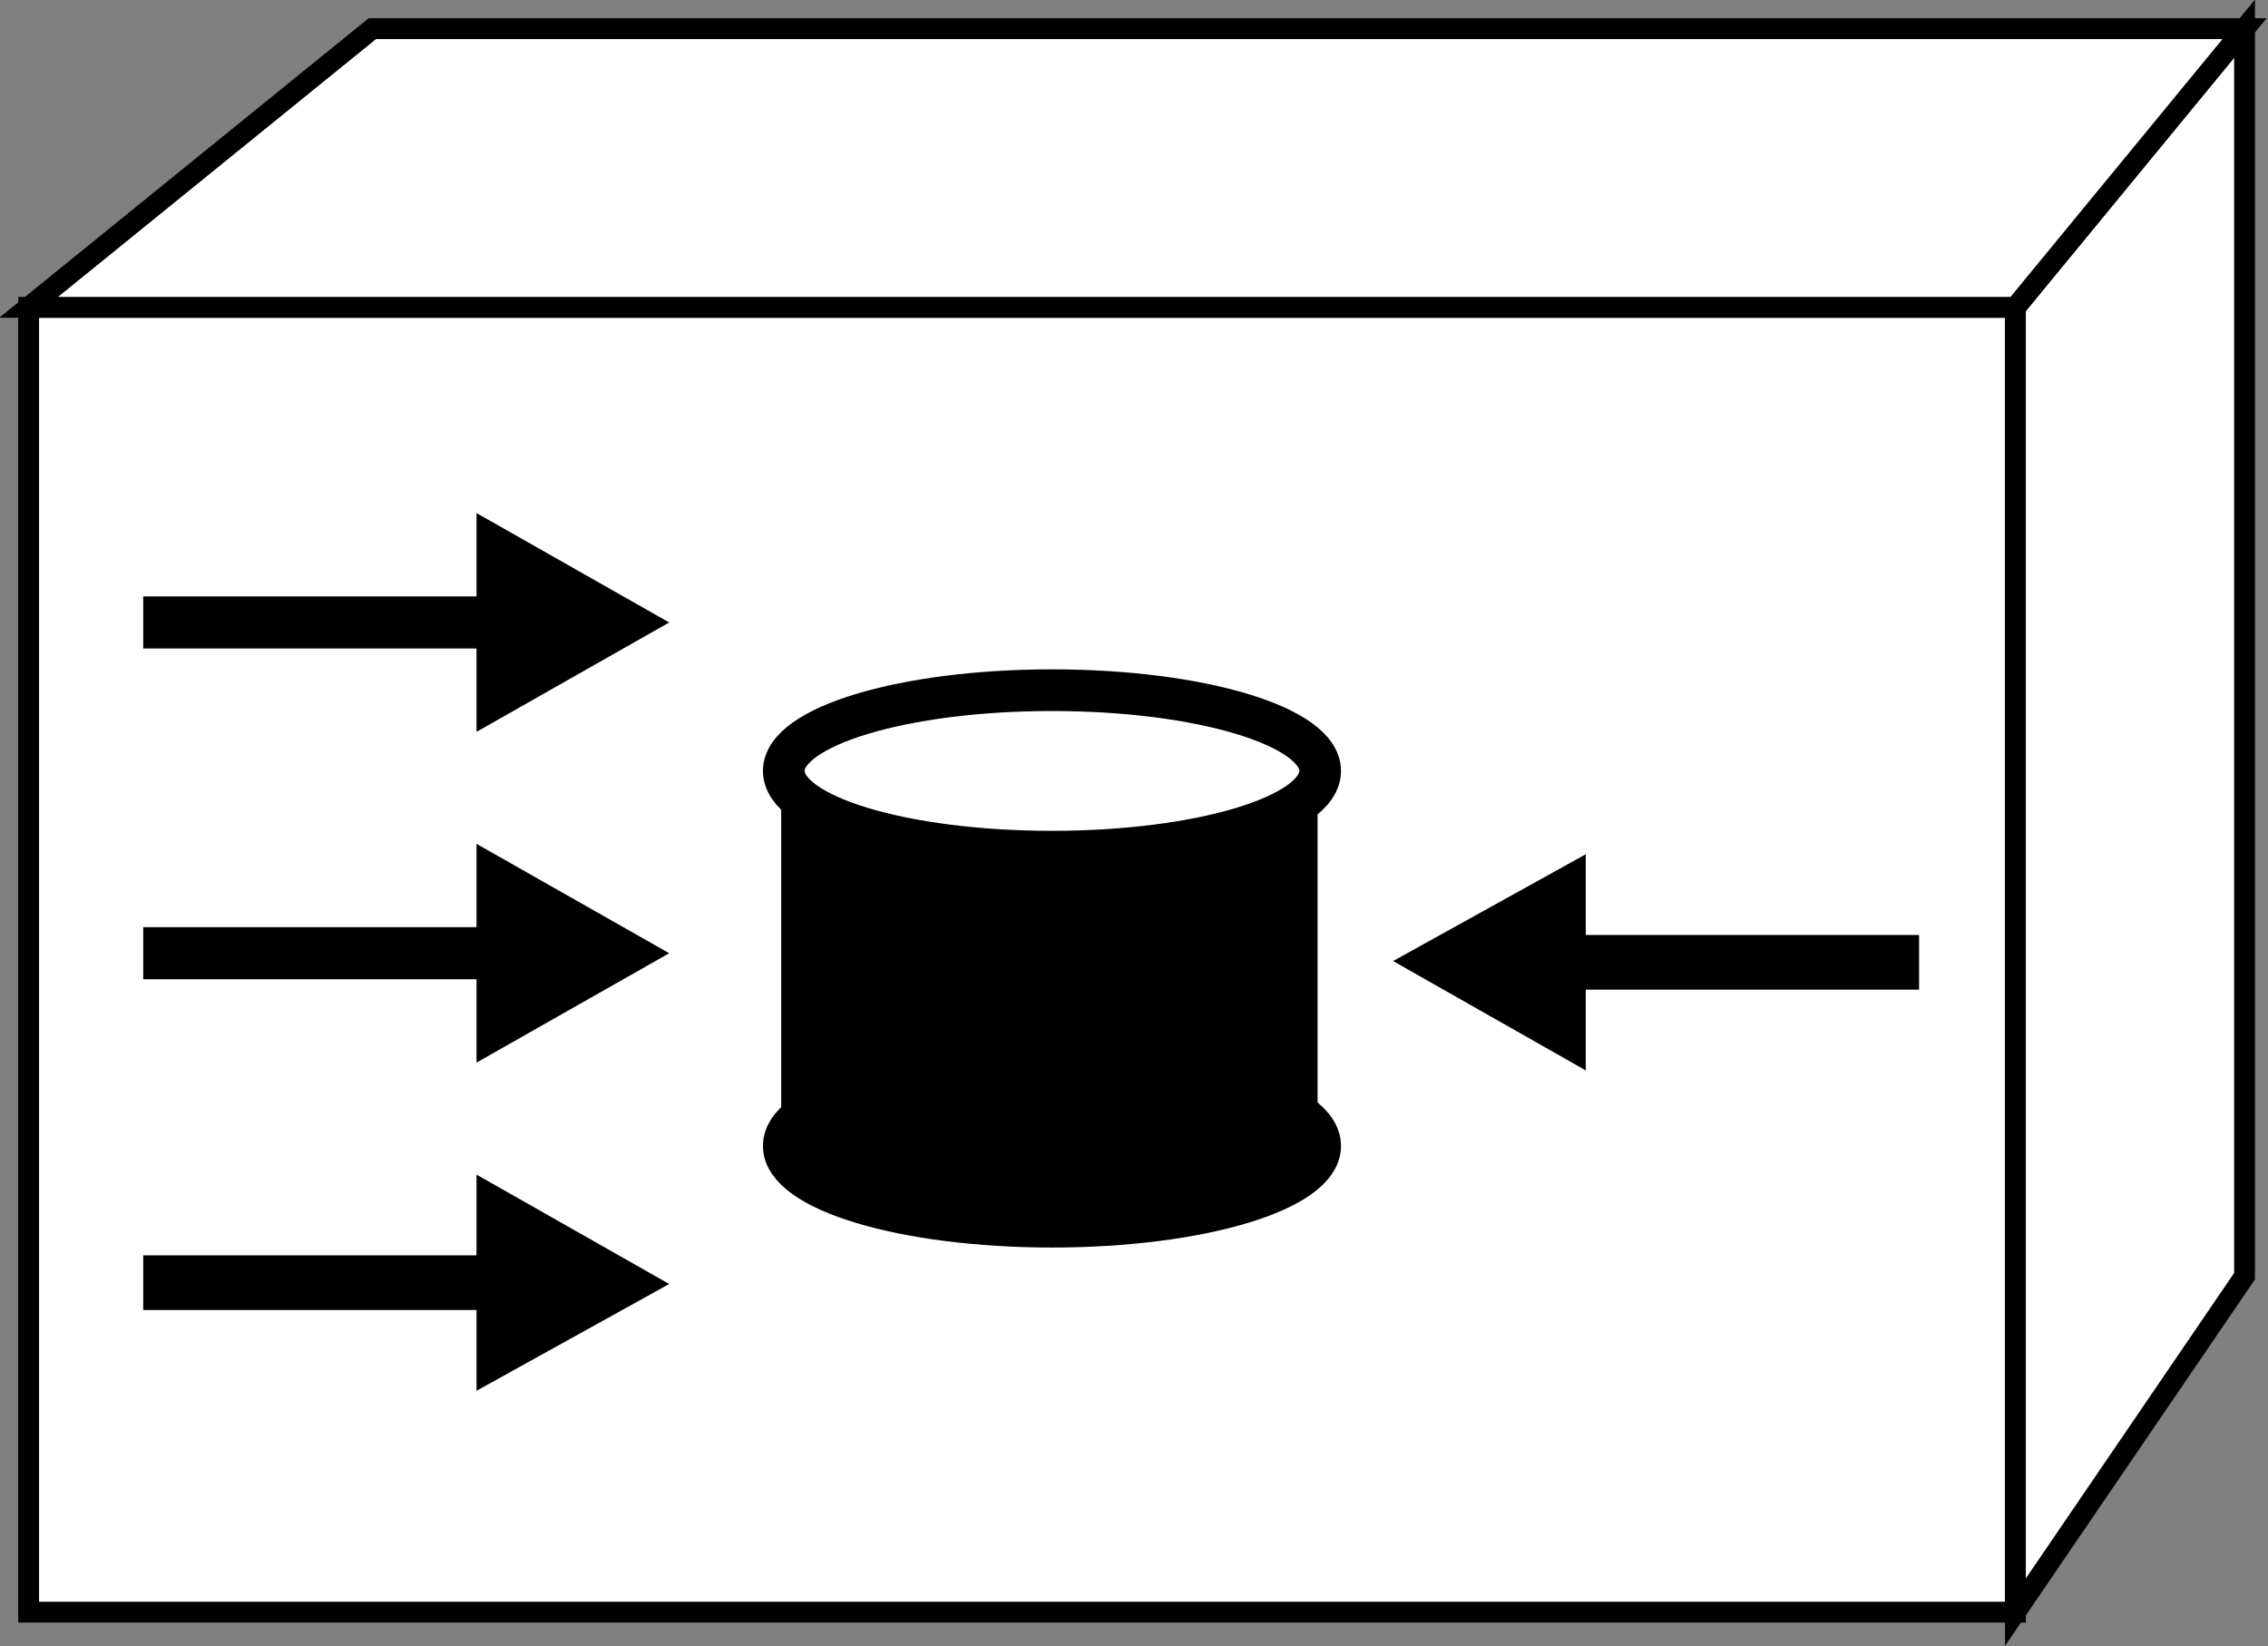 <?xml version="1.0" encoding="utf-8"?>
<!-- Generator: Adobe Illustrator 20.1.0, SVG Export Plug-In . SVG Version: 6.00 Build 0)  -->
<svg version="1.1" id="Layer_1" xmlns="http://www.w3.org/2000/svg" xmlns:xlink="http://www.w3.org/1999/xlink" x="0px" y="0px"
	 viewBox="0 0 87.1 63.2" style="enable-background:new 0 0 87.1 63.2;" xml:space="preserve">
<rect x="0" y="0" width="87.1" height="63.2" fill="#808080" stroke="none"/>
<style type="text/css">
	.st0{fill:#FFFFFF;stroke:#000000;stroke-width:0.8;}
	.st1{fill:#000000;}
	.st2{fill:#FFFFFF;stroke:#000000;stroke-width:1.6;}
	.st3{fill:#000000;stroke:#000000;stroke-width:1.6;}
</style>
<g>
	<g>
		<rect x="1.1" y="11.8" class="st0" width="76.3" height="50.1"/>
		<polygon class="st0" points="86.2,49 77.4,61.9 77.4,11.8 86.2,1.1 		"/>
		<polygon class="st0" points="14.3,1.1 86.2,1.1 77.4,11.8 1.1,11.8 		"/>
		<g>
			<polygon class="st1" points="18.3,24.9 5.5,24.9 5.5,22.9 18.3,22.9 18.3,19.7 25.7,23.9 18.3,28.1 			"/>
		</g>
		<g>
			<polygon class="st1" points="18.3,37.6 5.5,37.6 5.5,35.6 18.3,35.6 18.3,32.4 25.7,36.6 18.3,40.8 			"/>
		</g>
		<g>
			<polygon class="st1" points="18.3,50.3 5.5,50.3 5.5,48.2 18.3,48.2 18.3,45.1 25.7,49.3 18.3,53.4 			"/>
		</g>
		<g>
			<polygon class="st1" points="60.9,35.9 73.7,35.9 73.7,38 60.9,38 60.9,41.1 53.5,36.9 60.9,32.8 			"/>
		</g>
	</g>
	<g>
		<path class="st1" d="M50.6,29.6c0,1.7-4.6,3.1-10.3,3.1c-5.7,0-10.3-1.4-10.3-3.1v12.9c0,1.7,4.6,3.1,10.3,3.1
			c5.7,0,10.3-1.4,10.3-3.1V29.6z"/>
		<ellipse class="st2" cx="40.4" cy="29.6" rx="10.3" ry="3.1"/>
		<ellipse class="st3" cx="40.4" cy="44" rx="10.3" ry="3.1"/>
	</g>
</g>
</svg>
